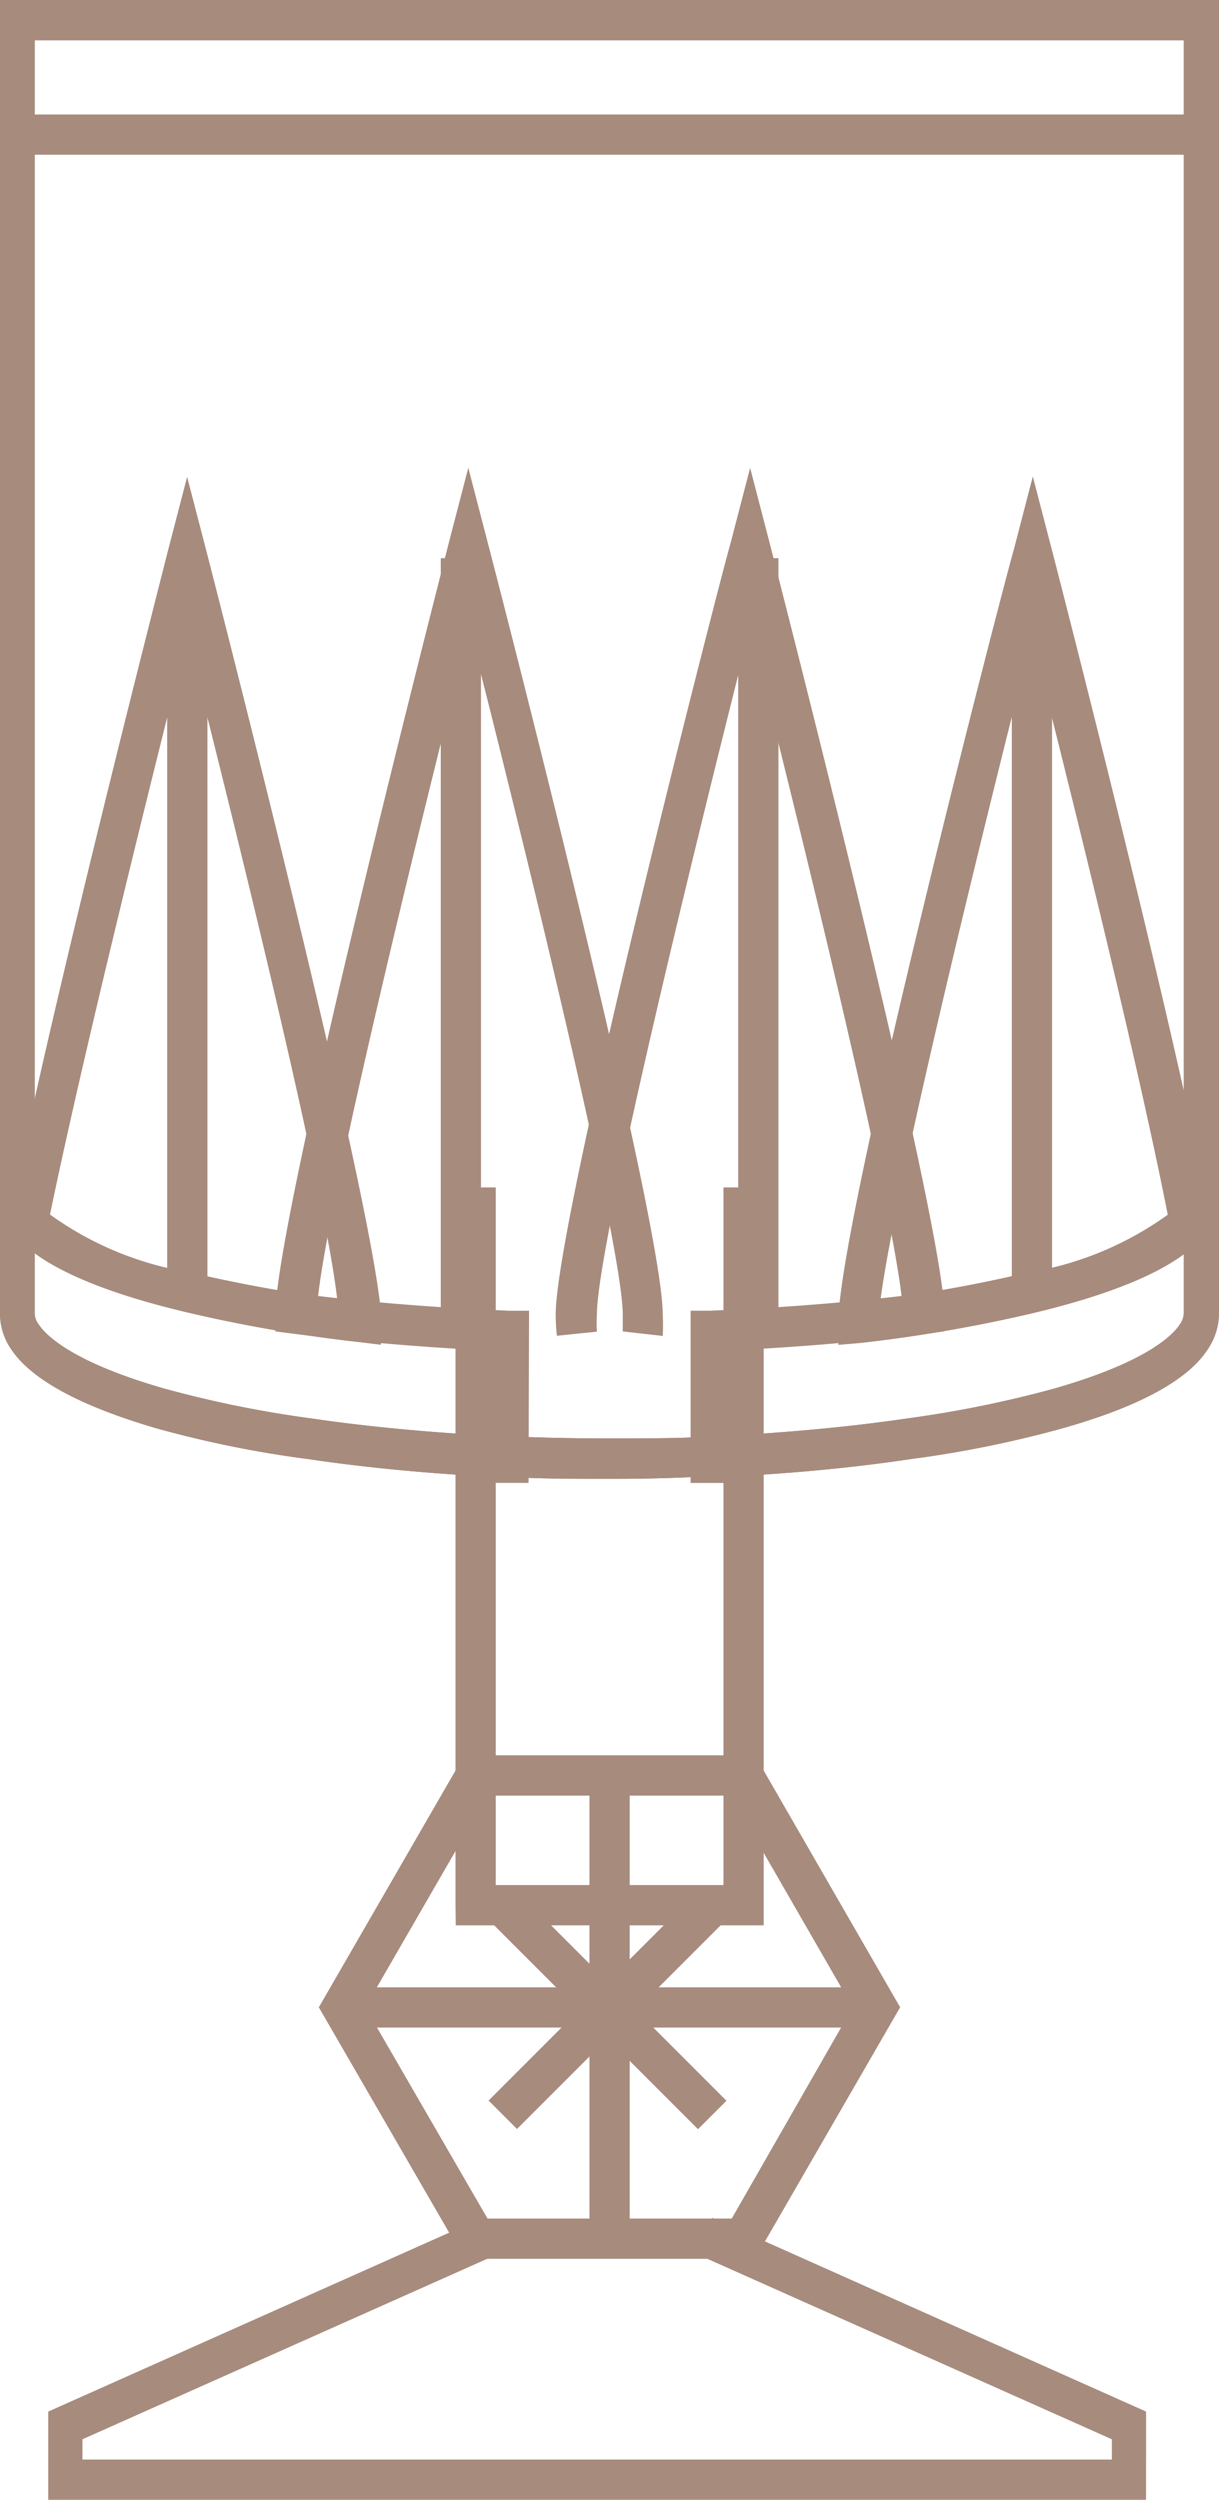 <svg id="glass-1" xmlns="http://www.w3.org/2000/svg" width="29.659" height="60.807" viewBox="0 0 29.659 60.807">
  <g id="glass">
    <path id="Path_26" data-name="Path 26" d="M28.64,111.5H1.93v-2.146l10.562-4.713.295.918L2.762,110.028v.493H27.808v-.493l-10.019-4.469.295-.918,10.557,4.713Z" transform="translate(-0.756 -50.692)" fill="#a78b7d"/>
    <path id="Path_27" data-name="Path 27" d="M14.856,35.973h-.047c-.97,0-1.915,0-2.806-.073l-.829-.024c-1.3-.085-2.523-.213-3.672-.383a26.754,26.754,0,0,1-3.672-.742C1.972,34.21.776,33.566.283,32.836A1.53,1.53,0,0,1,0,31.948V0H29.659V31.936a1.579,1.579,0,0,1-.283.9c-.493.748-1.689,1.392-3.551,1.915a27.081,27.081,0,0,1-3.672.742c-1.133.17-2.366.3-3.672.383h-.824C16.786,35.949,15.826,35.973,14.856,35.973ZM.845.979V31.936a.455.455,0,0,0,.1.286c.168.255.813.918,3.079,1.563a27.235,27.235,0,0,0,3.588.724c1.117.164,2.329.286,3.6.371l.813.043c.887.043,1.815.067,2.775.067h.047c.955,0,1.888,0,2.764-.067l.824-.043c1.275-.085,2.481-.207,3.6-.371a27.57,27.57,0,0,0,3.588-.724c2.271-.645,2.911-1.307,3.079-1.563a.509.509,0,0,0,.1-.274V.979Z" fill="#a78b7d"/>
    <path id="Path_28" data-name="Path 28" d="M14.856,35.973h-.047c-.97,0-1.915,0-2.806-.073l-.829-.024c-1.3-.085-2.523-.213-3.672-.383a26.754,26.754,0,0,1-3.672-.742C1.972,34.21.776,33.566.283,32.836A1.53,1.53,0,0,1,0,31.948V0H29.659V31.936a1.579,1.579,0,0,1-.283.9c-.493.748-1.689,1.392-3.551,1.915a27.081,27.081,0,0,1-3.672.742c-1.133.17-2.366.3-3.672.383h-.824C16.786,35.949,15.826,35.973,14.856,35.973ZM.845.979V31.936a.455.455,0,0,0,.1.286c.168.255.813.918,3.079,1.563a27.235,27.235,0,0,0,3.588.724c1.117.164,2.329.286,3.6.371l.813.043c.887.043,1.815.067,2.775.067h.047c.955,0,1.888,0,2.764-.067l.824-.043c1.275-.085,2.481-.207,3.6-.371a27.57,27.57,0,0,0,3.588-.724c2.271-.645,2.911-1.307,3.079-1.563a.509.509,0,0,0,.1-.274V.979Z" fill="#a78b7d"/>
    <path id="Path_29" data-name="Path 29" d="M29.608,76.18H22.116l-.006-.486V58.23h.979V75.2h5.54V58.23h.979Z" transform="translate(-11.027 -29.346)" fill="#a78b7d"/>
    <path id="Path_30" data-name="Path 30" d="M27.251,98.387H20.179L16.64,92.269l3.539-6.129h7.072l3.533,6.129Zm-6.506-.979h5.941l2.943-5.138-2.967-5.15H20.744l-2.973,5.15Z" transform="translate(-8.883 -43.441)" fill="#a78b7d"/>
    <rect id="Rectangle_62" data-name="Rectangle 62" width="13.007" height="0.979" transform="translate(8.328 48.342)" fill="#a78b7d"/>
    <rect id="Rectangle_63" data-name="Rectangle 63" width="0.979" height="11.128" transform="translate(14.342 43.307)" fill="#a78b7d"/>
    <rect id="Rectangle_64" data-name="Rectangle 64" width="7.212" height="0.979" transform="translate(11.887 51.096) rotate(-45)" fill="#a78b7d"/>
    <rect id="Rectangle_65" data-name="Rectangle 65" width="0.979" height="7.212" transform="matrix(0.707, -0.707, 0.707, 0.707, 11.884, 46.694)" fill="#a78b7d"/>
    <path id="Path_31" data-name="Path 31" d="M9.389,44.842l-.553-.067a35.3,35.3,0,0,1-4.256-.742c-2.171-.523-3.557-1.167-4.129-1.9L.31,41.96l.043-.219C1.374,36.536,4.177,25.664,4.2,25.554l.474-1.824.474,1.824c.17.663,4.2,16.3,4.256,18.741ZM1.338,41.674a7.984,7.984,0,0,0,3.43,1.411,35.724,35.724,0,0,0,3.557.645c-.3-2.6-2.28-10.714-3.648-16.09C3.849,30.917,2.146,37.752,1.338,41.674Z" transform="translate(-0.121 -12.13)" fill="#a78b7d"/>
    <rect id="Rectangle_66" data-name="Rectangle 66" width="0.979" height="17.561" transform="translate(4.068 13.644)" fill="#a78b7d"/>
    <path id="Path_32" data-name="Path 32" d="M19.75,48.428h-.979V45.181h-.493c-1.5-.085-2.925-.213-4.256-.383l-.432-.055V44.3c.03-2.432,4.05-18.078,4.22-18.741l.474-1.824.474,1.824c.176.669,4.257,16.418,4.257,18.777a5.011,5.011,0,0,1,0,.517l-.973-.109v-.407c0-1.611-2.219-10.757-3.727-16.679-1.392,5.473-3.405,13.773-3.685,16.223,1.167.14,2.432.243,3.715.316l.943.043h.474Z" transform="translate(-6.89 -12.356)" fill="#a78b7d"/>
    <rect id="Rectangle_67" data-name="Rectangle 67" width="0.979" height="18.674" transform="translate(10.724 13.578)" fill="#a78b7d"/>
    <path id="Path_33" data-name="Path 33" d="M31.693,48.424h-.979v-4.19h.468l.949-.043c1.3-.073,2.548-.176,3.715-.316-.286-2.432-2.3-10.739-3.691-16.223-1.5,5.917-3.721,15.068-3.721,16.679a3.205,3.205,0,0,0,0,.413l-.973.1a4.8,4.8,0,0,1-.03-.511c0-2.359,4.056-18.108,4.257-18.777l.474-1.824.474,1.824c.17.663,4.2,16.3,4.256,18.741v.438l-.432.055c-1.32.17-2.748.3-4.257.383h-.493Z" transform="translate(-13.911 -12.351)" fill="#a78b7d"/>
    <rect id="Rectangle_68" data-name="Rectangle 68" width="0.979" height="18.674" transform="translate(17.961 13.578)" fill="#a78b7d"/>
    <path id="Path_34" data-name="Path 34" d="M41.31,44.834v-.559c0-2.432,4.056-18.078,4.257-18.741l.474-1.824.474,1.824c.03.109,2.828,10.945,3.849,16.181l.043.219-.164.195c-.572.748-1.958,1.392-4.117,1.915a35.833,35.833,0,0,1-4.256.742Zm4.706-17.2c-1.368,5.375-3.338,13.487-3.679,16.09a34.344,34.344,0,0,0,3.557-.645,7.981,7.981,0,0,0,3.43-1.411c-.772-3.928-2.475-10.757-3.308-14.034Z" transform="translate(-20.912 -12.12)" fill="#a78b7d"/>
    <rect id="Rectangle_69" data-name="Rectangle 69" width="0.979" height="17.561" transform="translate(24.618 13.644)" fill="#a78b7d"/>
    <rect id="Rectangle_70" data-name="Rectangle 70" width="28.674" height="0.979" transform="translate(0.493 2.785)" fill="#a78b7d"/>
  </g>
</svg>
